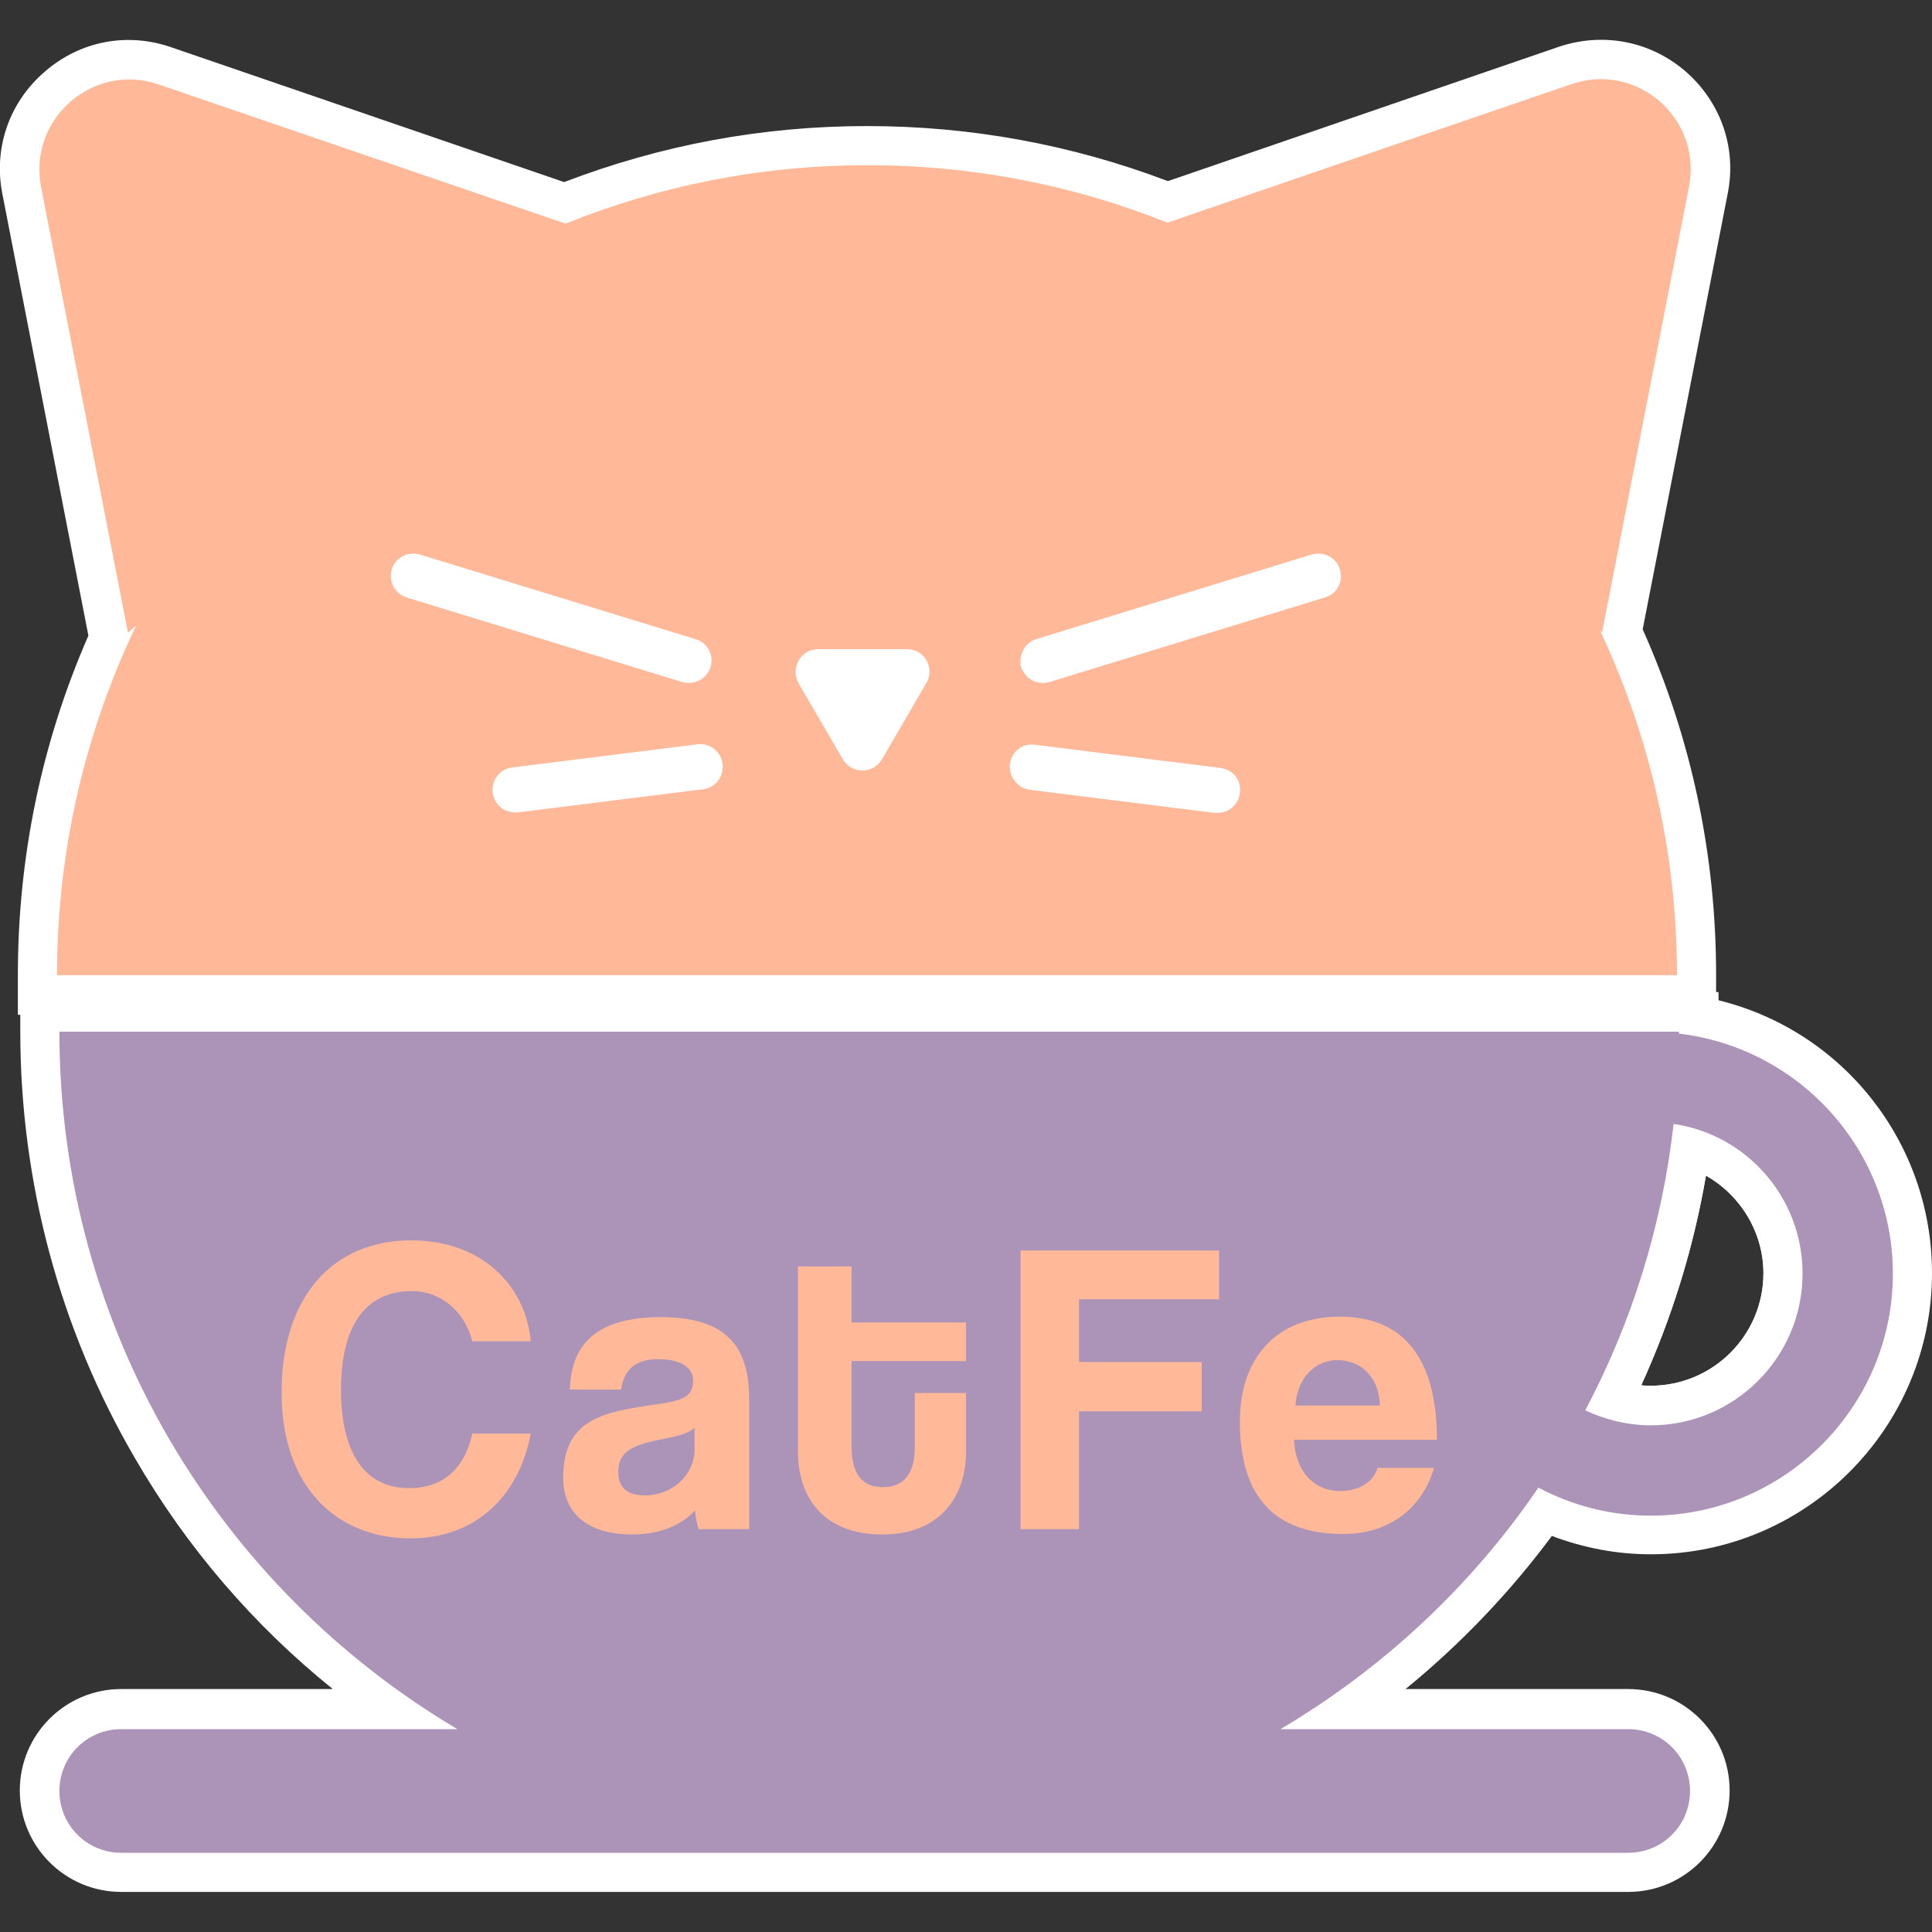 <?xml version="1.0" encoding="utf-8"?>
<!-- Generator: Adobe Illustrator 26.0.3, SVG Export Plug-In . SVG Version: 6.00 Build 0)  -->
<svg version="1.1" id="Layer_1" xmlns="http://www.w3.org/2000/svg" xmlns:xlink="http://www.w3.org/1999/xlink" x="0px" y="0px"
	 viewBox="0 0 400 400" style="enable-background:new 0 0 400 400;" xml:space="preserve">
<rect x="0" y="0" width="400" height="400" fill="#333333" stroke="none"/>
<style type="text/css">
	.st0{fill:#FFFFFF;}
	.st1{fill:none;}
	.st2{fill:#AC93B8;}
	.st3{fill:#FFB999;}
</style>
<g>
	<g>
		<rect x="142.9" y="112" class="st0" width="93" height="102.6"/>
	</g>
	<g>
		<g>
			<g>
				<path class="st0" d="M341.8,303.2c-6,0-11.7-1.3-17.2-4l-7.6-3.7l4-7.5c9.3-17.6,15.2-36.6,17.4-56.4l1-8.4l8.4,1.3
					c19.2,2.9,33.6,19.7,33.6,39.1C381.4,285.5,363.6,303.2,341.8,303.2z M339.8,286.8c0.7,0.1,1.3,0.1,2,0.1
					c12.8,0,23.3-10.4,23.3-23.3c0-8.5-4.8-16.2-11.9-20.2C350.6,258.5,346.1,273,339.8,286.8z"/>
			</g>
			<g>
				<path class="st0" d="M337.1,391.7h-312c-11.6,0-21-9.4-21-21s9.4-21,21-21h43.8C52.5,336.5,38.6,320.3,28,302
					c-15.6-26.7-23.8-57.3-23.8-88.4v-8.2h351.6v1.7c25.7,6.3,44.2,29.4,44.2,56.5c0,32.1-26.1,58.2-58.2,58.2
					c-7,0-13.9-1.3-20.5-3.8c-8.7,11.7-18.9,22.4-30.3,31.7h46.1c11.6,0,21,9.4,21,21S348.7,391.7,337.1,391.7z M25.1,366.1
					c-2.6,0-4.7,2.1-4.7,4.7c0,2.6,2.1,4.7,4.7,4.7h312c2.6,0,4.7-2.1,4.7-4.7c0-2.6-2.1-4.7-4.7-4.7H235.4l25.6-15.2
					c20.1-11.9,37.6-28.3,50.8-47.6l4.1-6l6.4,3.4c6.1,3.2,12.6,4.8,19.5,4.8c23.1,0,41.9-18.8,41.9-41.9c0-21.3-15.9-39.1-37-41.6
					l-2.7-0.3H20.7c2.8,53,32.2,102,78.2,129.2l25.6,15.2H25.1z M341.8,303.2c-6,0-11.7-1.3-17.2-4l-7.6-3.7l4-7.5
					c9.3-17.6,15.2-36.6,17.4-56.4l1-8.4l8.4,1.3c19.2,2.9,33.6,19.7,33.6,39.1C381.4,285.5,363.6,303.2,341.8,303.2z M339.8,286.8
					c0.7,0.1,1.3,0.1,2,0.1c12.8,0,23.3-10.4,23.3-23.3c0-8.5-4.8-16.2-11.9-20.2C350.6,258.5,346.1,273,339.8,286.8z"/>
			</g>
			<g>
				<path class="st0" d="M355.3,210.1H3.7v-8.2c0-24.5,4.9-48.1,14.6-70.3L0.5,40.2c-1.9-9.5,1.4-19,8.7-25.3
					c7.3-6.4,17.1-8.3,26.3-5.1l81.3,27.9c20.1-7.7,41.1-11.6,62.7-11.6c21.4,0,42.3,3.8,62.3,11.4l80.9-27.8
					c9.2-3.1,19-1.2,26.3,5.1c7.3,6.4,10.6,15.8,8.7,25.3l-17.6,90.2c10.1,22.6,15.2,46.7,15.2,71.6V210.1z M20.2,193.8h318.6
					c-1-20.8-6-40.8-14.9-59.7l-16.5-35l19,16.5l15.3-78.5c1-5.4-2-8.7-3.4-9.9c-1.4-1.2-5.1-3.8-10.3-2l-86.6,29.7l-2.8-1.1
					c-18.9-7.5-38.8-11.4-59.1-11.4c-20.5,0-40.5,3.9-59.5,11.5l-2.8,1.1l-87-29.9c-5.2-1.8-8.9,0.8-10.3,2
					c-1.4,1.2-4.4,4.5-3.4,9.9l15.3,78.5l20.9-18.2L35.6,133C26.4,152.2,21.3,172.6,20.2,193.8z M252.1,176.3c-0.5,0-1,0-1.6-0.1
					l-38.4-4.8c-7-0.9-12-7.3-11.1-14.3l0,0c0.6-4.6,3.5-8.3,7.4-10.1c-2.2-1.6-3.8-3.9-4.7-6.6c-2.1-6.8,1.7-13.9,8.5-16l0,0
					l57-17.5c3.3-1,6.7-0.7,9.7,0.9c3,1.6,5.2,4.3,6.3,7.6c2.1,6.8-1.7,13.9-8.5,16l-51.5,15.8l28.3,3.5c7,0.9,12,7.3,11.1,14.3
					C264,171.5,258.6,176.3,252.1,176.3z M217,140.1L217,140.1C217,140.1,217,140.1,217,140.1L217,140.1z M106.6,176.3
					c-6.4,0-11.9-4.8-12.7-11.2c-0.9-7,4.1-13.4,11.1-14.3l28.3-3.5l-51.5-15.8c-6.8-2.1-10.6-9.2-8.5-16c1-3.3,3.2-6,6.2-7.6
					c3-1.6,6.5-1.9,9.8-0.9l57,17.5c6.8,2.1,10.6,9.2,8.5,16h0c-0.8,2.7-2.5,5-4.7,6.6c3.9,1.8,6.9,5.5,7.4,10.1l0,0
					c0.9,7-4.1,13.4-11.1,14.3l-38.4,4.8C107.6,176.3,107.1,176.3,106.6,176.3z M178.6,167.8c-4.6,0-8.8-2.5-11.1-6.4l-9.2-15.9
					c-2.3-3.9-2.3-8.9,0-12.8c2.3-4,6.5-6.4,11.1-6.4h18.3c4.6,0,8.8,2.5,11.1,6.4c2.3,4,2.3,8.9,0,12.8l-9.2,15.9
					C187.4,165.3,183.1,167.8,178.6,167.8z M175.4,142.6l3.1,5.4l3.1-5.4H175.4z"/>
			</g>
		</g>
		<g>
			<g>
				<path class="st0" d="M85,326.7c-20.8,0-34.9-15.4-34.9-38.3c0-24.1,13.7-39.6,35-39.6c17.7,0,31.2,11.6,32.8,28.2l0.9,8.9H91.4
					l-1.6-6.2c-0.7-2.6-2.4-4.3-4.6-4.3c-2,0-6.5,0-6.5,12.2c0,12.2,4.5,12.2,5.9,12.2c2.3,0,4.1-0.4,5.2-5l1.5-6.3h28.4l-1.8,9.6
					C114.6,315.8,102,326.7,85,326.7z"/>
			</g>
			<g>
				<path class="st0" d="M130.9,325.8c-13.6,0-22.4-7.8-22.4-19.9c0-4.1,0.7-7.4,1.9-10.1h-0.6l0.2-8.3c0.1-6.9,3-23,26.9-23
					c17,0,26.4,8.9,26.4,25v35.2h-24C136.6,325.4,133.8,325.8,130.9,325.8z M136.7,288.4L136.7,288.4L136.7,288.4z"/>
			</g>
			<g>
				<path class="st0" d="M182.7,325.8c-15.6,0-25.6-10-25.6-25.4V254h27.4v11.6h23.7v34.9C208.2,315.7,198,325.8,182.7,325.8z
					 M184.7,301.2L184.7,301.2L184.7,301.2z"/>
			</g>
			<g>
				<polygon class="st0" points="231.6,324.7 203.2,324.7 203.2,250.6 260.6,250.6 260.6,277 257,277 257,300.3 231.6,300.3 				"/>
			</g>
			<g>
				<path class="st0" d="M278,325.8c-18.8,0-29.6-11.5-29.6-31.5c0-17.9,11.6-29.9,28.9-29.9c8.3,0,27.2,3.1,28.2,31.3h2.2l-2.2,7.3
					v3.2h-0.9C301,318.3,290.8,325.8,278,325.8z"/>
			</g>
		</g>
	</g>
	<g>
		<g>
			<g>
				<path class="st1" d="M341.8,295.1c17.3,0,31.4-14.1,31.4-31.4c0-15.7-11.6-28.8-26.7-31c-2.4,21.2-8.8,41.3-18.3,59.3
					C332.3,293.9,336.9,295.1,341.8,295.1z"/>
			</g>
			<g>
				<path class="st2" d="M318.5,308c7,3.7,14.9,5.8,23.3,5.8c27.6,0,50.1-22.5,50.1-50.1c0-25.6-19.4-46.8-44.3-49.7
					c0-0.1,0-0.2,0-0.4H12.3c0,61.5,33.1,115.2,82.4,144.4H25.1c-7.1,0-12.8,5.7-12.8,12.8c0,7.1,5.7,12.8,12.8,12.8h312
					c7.1,0,12.8-5.7,12.8-12.8c0-7.1-5.7-12.8-12.8-12.8h-72C286.4,345.4,304.7,328.3,318.5,308z M373.2,263.7
					c0,17.3-14.1,31.4-31.4,31.4c-4.9,0-9.5-1.2-13.6-3.1c9.6-18.1,15.9-38.1,18.3-59.3C361.6,234.9,373.2,247.9,373.2,263.7z"/>
			</g>
			<g>
				<path class="st3" d="M347.2,201.9c0-25.5-5.7-49.6-15.9-71.3l0.4,0.3l12.1-62l5.9-30.3c2.7-14.1-10.8-25.8-24.3-21.2l-29.2,10
					l-54.5,18.7c-19.2-7.7-40.2-11.9-62.1-11.9c-22.1,0-43.2,4.3-62.5,12.1L62.1,27.5l-29.2-10C19.3,12.8,5.8,24.6,8.5,38.7L14.4,69
					l12.1,62l1.7-1.5c-10.5,21.9-16.4,46.5-16.4,72.4H347.2z M214.6,132.3l57-17.5c2.4-0.7,5.1,0.6,5.8,3.1c0.8,2.5-0.6,5.1-3.1,5.8
					l-57,17.5c-0.5,0.1-0.9,0.2-1.4,0.2c-2,0-3.8-1.3-4.5-3.3C210.8,135.7,212.2,133,214.6,132.3z M209.1,158.2
					c0.3-2.6,2.6-4.4,5.2-4l38.4,4.8c2.6,0.3,4.4,2.6,4,5.2c-0.3,2.4-2.3,4.1-4.6,4.1c-0.2,0-0.4,0-0.6,0l-38.4-4.8
					C210.6,163.1,208.8,160.7,209.1,158.2z M169.4,134.4h9.2h9.2c3.6,0,5.8,3.9,4,7l-4.6,7.9l-4.6,7.9c-1.8,3.1-6.3,3.1-8.1,0
					l-4.6-7.9l-4.6-7.9C163.6,138.3,165.8,134.4,169.4,134.4z M149.6,158.2c0.3,2.6-1.5,4.9-4,5.2l-38.4,4.8c-0.2,0-0.4,0-0.6,0
					c-2.3,0-4.3-1.7-4.6-4.1c-0.3-2.6,1.5-4.9,4-5.2l38.4-4.8C147,153.8,149.3,155.6,149.6,158.2z M147.1,138.1
					c-0.6,2-2.5,3.3-4.5,3.3c-0.5,0-0.9-0.1-1.4-0.2l-57-17.5c-2.5-0.8-3.8-3.4-3.1-5.8c0.8-2.5,3.3-3.8,5.8-3.1l57,17.5
					C146.5,133,147.9,135.7,147.1,138.1z"/>
			</g>
		</g>
		<g>
			<g>
				<path class="st3" d="M109.9,296.7c-2.4,13.1-11.5,21.8-24.9,21.8c-15.1,0-26.7-10.4-26.7-30.2c0-19.6,10.4-31.5,26.9-31.5
					c14.4,0,23.6,9.2,24.7,20.9H97.8c-1.7-6.5-6.8-10.4-12.5-10.4c-10,0-14.7,7.7-14.7,20.4c0,12.8,4.7,20.4,14.1,20.4
					c7.1,0,11.5-4.1,13.1-11.3H109.9z"/>
			</g>
			<g>
				<path class="st3" d="M144.6,316.5c-0.3-1-0.6-2.5-0.7-3.8c-2.7,3-7.2,5-13,5c-9.7,0-14.3-4.8-14.3-11.7
					c0-12.3,8.3-13.7,19.7-15.3c5.7-0.8,7.2-1.9,7.2-4.9c0-2.8-2.8-4.4-7.2-4.4c-5.1,0-7.2,2.5-7.7,6.3H118c0.2-8.9,5-15,18.8-15
					c13.6,0,18.3,6.1,18.3,16.9v27H144.6z M143.8,295.6c-1.1,1.1-3.1,1.7-7.3,2.5c-6.4,1.2-8.5,3-8.5,6.7c0,3.2,1.9,4.8,5.5,4.8
					c5.8,0,10.2-4.3,10.3-9.3L143.8,295.6z"/>
			</g>
			<g>
				<path class="st3" d="M189.5,288.4H200v12.2c0,9-5.2,17.1-17.3,17.1c-12.5,0-17.5-8-17.5-17.2v-38.3h11.1v11.6H200v8h-23.7v17.6
					c0,5.4,1.9,8.5,6.5,8.5c4.5,0,6.6-3,6.6-8.3V288.4z"/>
			</g>
			<g>
				<path class="st3" d="M223.4,292.2v24.4h-12.1v-57.7h41.1v10.1h-29V282h25.4v10.2H223.4z"/>
			</g>
			<g>
				<path class="st3" d="M267.9,298.1c0.3,6.4,4,10.6,9.6,10.6c3.7,0,6.9-1.8,7.7-4.8h11.7c-2.6,8.8-9.7,13.7-18.8,13.7
					c-14.3,0-21.4-7.8-21.4-23.3c0-13.2,7.6-21.7,20.7-21.7c13.1,0,20.1,8.5,20.1,25.5H267.9z M285.7,291c-0.2-6.3-4.3-9.4-8.8-9.4
					c-4.5,0-8.3,3.5-8.7,9.4H285.7z"/>
			</g>
		</g>
	</g>
</g>
</svg>
